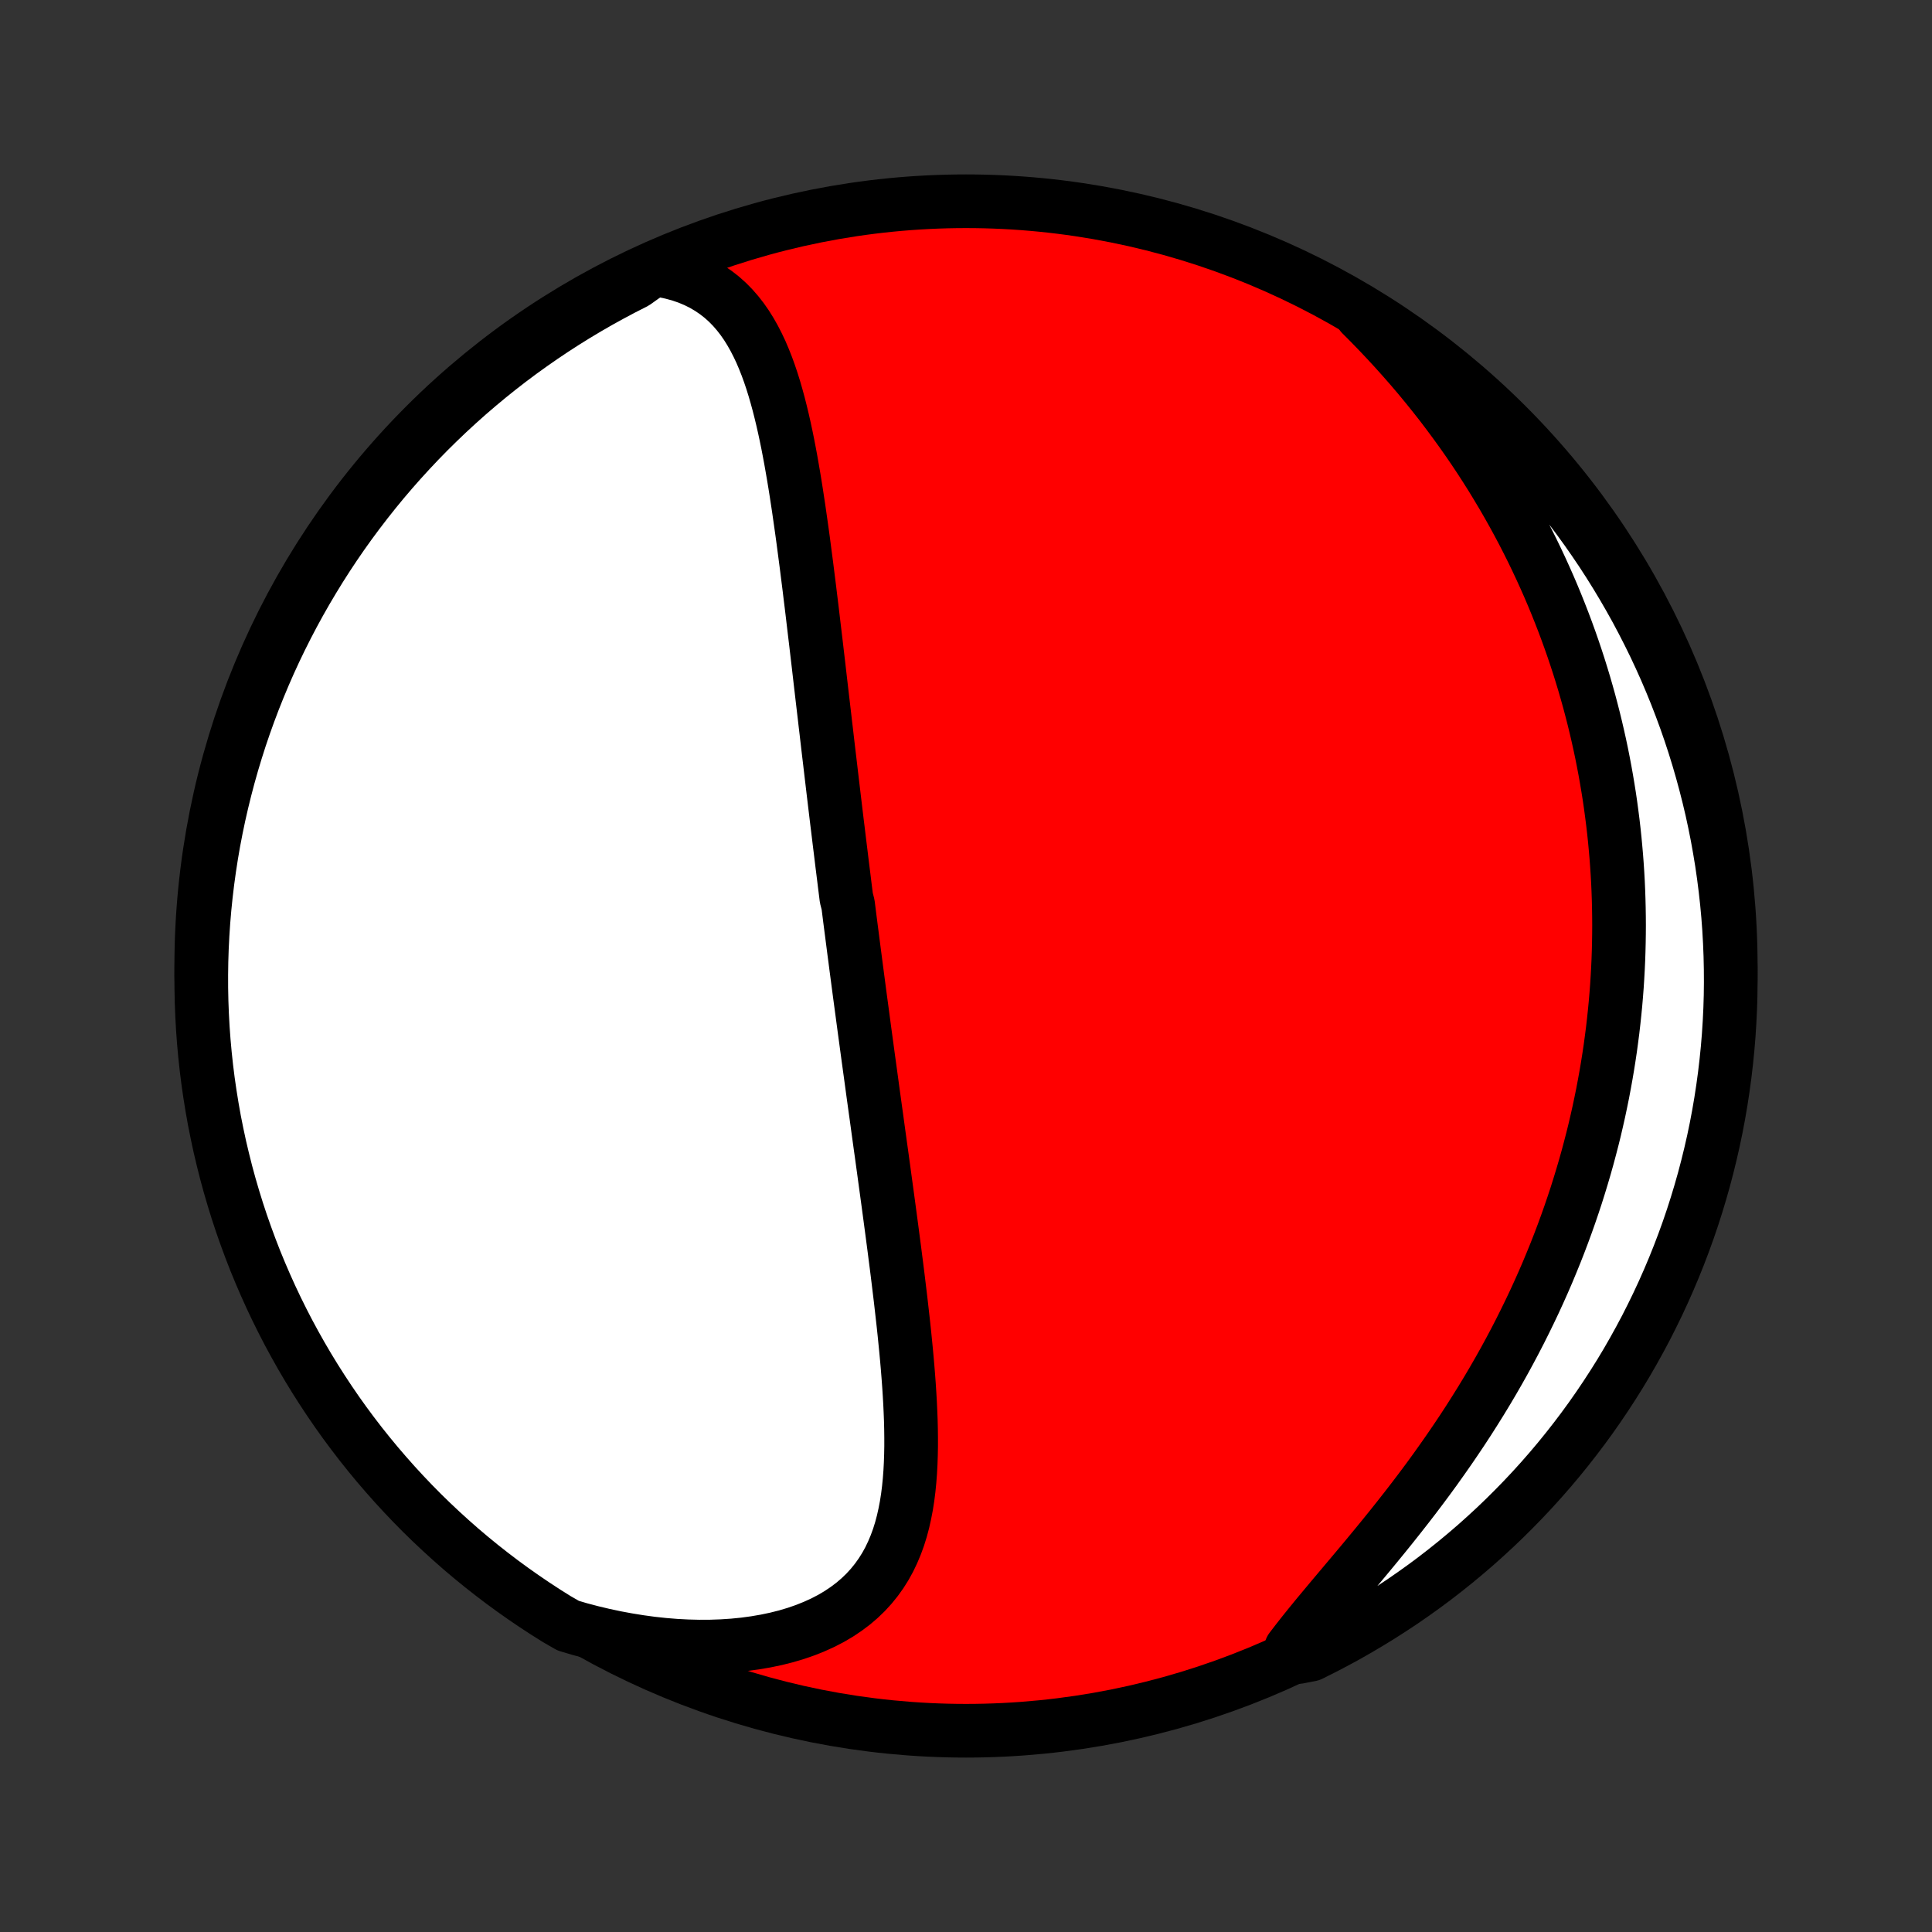 <?xml version="1.0" encoding="utf-8" standalone="no"?>
<!DOCTYPE svg PUBLIC "-//W3C//DTD SVG 1.1//EN"
  "http://www.w3.org/Graphics/SVG/1.1/DTD/svg11.dtd">
<!-- Created with matplotlib (http://matplotlib.org/) -->
<svg height="72pt" version="1.1" viewBox="0 0 72 72" width="72pt" xmlns="http://www.w3.org/2000/svg" xmlns:xlink="http://www.w3.org/1999/xlink">
 <rect x="0" y="0" width="72" height="72" fill="#333333" stroke="none"/>
 <defs>
  <style type="text/css">
*{stroke-linecap:butt;stroke-linejoin:round;}
  </style>
 </defs>
 <g id="figure_1">
  <g id="patch_1">
   <path d="
M0 72
L72 72
L72 0
L0 0
z
" style="fill:none;"/>
  </g>
  <g id="axes_1">
   <g id="PatchCollection_1">
    <defs>
     <path d="
M36 -7.5
C43.558 -7.5 50.808 -10.503 56.153 -15.848
C61.497 -21.192 64.5 -28.442 64.5 -36
C64.5 -43.558 61.497 -50.808 56.153 -56.153
C50.808 -61.497 43.558 -64.5 36 -64.5
C28.442 -64.5 21.192 -61.497 15.848 -56.153
C10.503 -50.808 7.5 -43.558 7.5 -36
C7.5 -28.442 10.503 -21.192 15.848 -15.848
C21.192 -10.503 28.442 -7.5 36 -7.5
z
" id="C0_0_a811fe30f3"/>
     <path d="
M24.354 -61.966
L24.697 -61.914
L25.026 -61.845
L25.34 -61.76
L25.638 -61.658
L25.92 -61.54
L26.188 -61.407
L26.439 -61.259
L26.676 -61.098
L26.899 -60.924
L27.108 -60.737
L27.303 -60.539
L27.485 -60.33
L27.656 -60.111
L27.816 -59.882
L27.964 -59.645
L28.103 -59.4
L28.233 -59.148
L28.355 -58.89
L28.468 -58.625
L28.575 -58.355
L28.675 -58.08
L28.769 -57.801
L28.857 -57.518
L28.94 -57.231
L29.019 -56.942
L29.093 -56.65
L29.164 -56.355
L29.231 -56.059
L29.295 -55.761
L29.356 -55.462
L29.414 -55.162
L29.47 -54.861
L29.523 -54.559
L29.575 -54.258
L29.625 -53.956
L29.673 -53.654
L29.719 -53.352
L29.765 -53.05
L29.808 -52.749
L29.851 -52.449
L29.893 -52.149
L29.934 -51.85
L29.973 -51.552
L30.012 -51.255
L30.051 -50.959
L30.088 -50.664
L30.125 -50.37
L30.162 -50.078
L30.197 -49.786
L30.233 -49.496
L30.268 -49.207
L30.302 -48.92
L30.336 -48.633
L30.37 -48.349
L30.404 -48.065
L30.437 -47.783
L30.47 -47.502
L30.503 -47.222
L30.535 -46.944
L30.567 -46.666
L30.599 -46.391
L30.631 -46.116
L30.663 -45.843
L30.695 -45.57
L30.727 -45.299
L30.758 -45.029
L30.79 -44.761
L30.821 -44.493
L30.852 -44.226
L30.883 -43.961
L30.915 -43.696
L30.946 -43.432
L30.977 -43.169
L31.008 -42.907
L31.039 -42.646
L31.07 -42.385
L31.101 -42.126
L31.132 -41.867
L31.163 -41.608
L31.194 -41.35
L31.226 -41.093
L31.257 -40.836
L31.288 -40.579
L31.32 -40.323
L31.351 -40.068
L31.382 -39.812
L31.414 -39.557
L31.446 -39.302
L31.477 -39.047
L31.509 -38.793
L31.541 -38.538
L31.606 -38.284
L31.638 -38.029
L31.67 -37.774
L31.703 -37.519
L31.736 -37.264
L31.769 -37.009
L31.802 -36.753
L31.835 -36.497
L31.869 -36.241
L31.902 -35.984
L31.936 -35.727
L31.97 -35.469
L32.004 -35.211
L32.038 -34.952
L32.073 -34.692
L32.108 -34.432
L32.143 -34.171
L32.178 -33.909
L32.213 -33.646
L32.249 -33.382
L32.285 -33.117
L32.321 -32.851
L32.357 -32.584
L32.394 -32.316
L32.431 -32.047
L32.468 -31.777
L32.505 -31.505
L32.542 -31.232
L32.58 -30.958
L32.618 -30.682
L32.657 -30.405
L32.695 -30.127
L32.733 -29.847
L32.772 -29.565
L32.811 -29.282
L32.851 -28.998
L32.89 -28.712
L32.93 -28.424
L32.969 -28.134
L33.009 -27.843
L33.049 -27.55
L33.089 -27.256
L33.129 -26.959
L33.169 -26.661
L33.209 -26.361
L33.249 -26.06
L33.289 -25.756
L33.329 -25.451
L33.368 -25.145
L33.408 -24.836
L33.447 -24.526
L33.485 -24.215
L33.523 -23.901
L33.561 -23.587
L33.597 -23.271
L33.633 -22.953
L33.669 -22.634
L33.703 -22.314
L33.735 -21.993
L33.767 -21.67
L33.797 -21.347
L33.825 -21.023
L33.851 -20.698
L33.875 -20.373
L33.896 -20.048
L33.915 -19.722
L33.93 -19.397
L33.943 -19.071
L33.951 -18.747
L33.955 -18.422
L33.955 -18.099
L33.949 -17.778
L33.938 -17.458
L33.921 -17.139
L33.897 -16.824
L33.866 -16.51
L33.827 -16.2
L33.779 -15.893
L33.721 -15.591
L33.654 -15.292
L33.576 -14.998
L33.486 -14.71
L33.383 -14.428
L33.267 -14.152
L33.138 -13.882
L32.994 -13.621
L32.834 -13.367
L32.659 -13.122
L32.468 -12.886
L32.26 -12.659
L32.036 -12.443
L31.795 -12.237
L31.537 -12.043
L31.263 -11.859
L30.973 -11.688
L30.667 -11.529
L30.345 -11.383
L30.01 -11.249
L29.661 -11.128
L29.299 -11.02
L28.925 -10.926
L28.54 -10.845
L28.144 -10.777
L27.74 -10.722
L27.328 -10.681
L26.908 -10.653
L26.482 -10.638
L26.05 -10.636
L25.614 -10.647
L25.174 -10.67
L24.732 -10.706
L24.287 -10.754
L23.84 -10.815
L23.393 -10.887
L22.945 -10.97
L22.498 -11.065
L22.052 -11.171
L21.608 -11.288
L21.175 -11.416
L20.752 -11.66
L20.334 -11.922
L19.921 -12.192
L19.513 -12.469
L19.11 -12.753
L18.712 -13.044
L18.319 -13.343
L17.931 -13.648
L17.549 -13.96
L17.173 -14.278
L16.803 -14.604
L16.438 -14.936
L16.079 -15.274
L15.726 -15.618
L15.38 -15.969
L15.04 -16.326
L14.706 -16.689
L14.379 -17.058
L14.058 -17.432
L13.744 -17.812
L13.436 -18.198
L13.136 -18.589
L12.842 -18.986
L12.556 -19.387
L12.277 -19.794
L12.005 -20.206
L11.74 -20.622
L11.483 -21.043
L11.233 -21.469
L10.991 -21.899
L10.756 -22.333
L10.529 -22.772
L10.31 -23.214
L10.098 -23.661
L9.895 -24.111
L9.699 -24.565
L9.511 -25.022
L9.332 -25.483
L9.161 -25.947
L8.997 -26.414
L8.842 -26.884
L8.696 -27.356
L8.557 -27.832
L8.427 -28.309
L8.306 -28.79
L8.192 -29.272
L8.088 -29.756
L7.991 -30.242
L7.904 -30.73
L7.825 -31.22
L7.754 -31.711
L7.692 -32.204
L7.639 -32.697
L7.594 -33.192
L7.558 -33.687
L7.531 -34.183
L7.512 -34.68
L7.502 -35.177
L7.501 -35.674
L7.508 -36.172
L7.524 -36.669
L7.549 -37.166
L7.582 -37.663
L7.624 -38.159
L7.675 -38.655
L7.734 -39.15
L7.802 -39.644
L7.878 -40.136
L7.963 -40.628
L8.057 -41.118
L8.159 -41.606
L8.27 -42.093
L8.389 -42.578
L8.516 -43.061
L8.652 -43.542
L8.796 -44.02
L8.948 -44.497
L9.109 -44.97
L9.278 -45.441
L9.455 -45.909
L9.64 -46.373
L9.833 -46.835
L10.034 -47.294
L10.243 -47.749
L10.46 -48.2
L10.685 -48.648
L10.917 -49.091
L11.157 -49.531
L11.405 -49.967
L11.66 -50.398
L11.922 -50.825
L12.192 -51.248
L12.469 -51.666
L12.753 -52.079
L13.044 -52.487
L13.343 -52.89
L13.648 -53.288
L13.96 -53.681
L14.278 -54.069
L14.604 -54.451
L14.936 -54.827
L15.274 -55.197
L15.618 -55.562
L15.969 -55.921
L16.326 -56.273
L16.689 -56.62
L17.058 -56.96
L17.432 -57.294
L17.812 -57.621
L18.198 -57.942
L18.589 -58.256
L18.986 -58.564
L19.387 -58.864
L19.794 -59.157
L20.206 -59.444
L20.622 -59.723
L21.043 -59.995
L21.469 -60.26
L21.899 -60.517
L22.333 -60.767
L22.772 -61.009
L23.214 -61.244
L23.661 -61.471
z
" id="C0_1_a9492ce775"/>
     <path d="
M50.735 -60.283
L51.059 -59.958
L51.378 -59.629
L51.69 -59.299
L51.996 -58.967
L52.295 -58.633
L52.588 -58.298
L52.874 -57.962
L53.153 -57.624
L53.426 -57.285
L53.693 -56.946
L53.952 -56.605
L54.205 -56.264
L54.452 -55.923
L54.692 -55.582
L54.926 -55.24
L55.153 -54.899
L55.374 -54.557
L55.589 -54.216
L55.797 -53.874
L56 -53.534
L56.197 -53.193
L56.388 -52.853
L56.573 -52.514
L56.753 -52.175
L56.927 -51.836
L57.096 -51.498
L57.259 -51.161
L57.417 -50.825
L57.57 -50.489
L57.718 -50.155
L57.861 -49.821
L57.999 -49.487
L58.132 -49.155
L58.261 -48.823
L58.385 -48.492
L58.505 -48.161
L58.62 -47.832
L58.731 -47.503
L58.838 -47.175
L58.94 -46.848
L59.039 -46.521
L59.133 -46.195
L59.224 -45.87
L59.31 -45.545
L59.393 -45.221
L59.472 -44.897
L59.547 -44.574
L59.619 -44.251
L59.687 -43.929
L59.751 -43.607
L59.812 -43.286
L59.869 -42.965
L59.923 -42.644
L59.974 -42.324
L60.021 -42.003
L60.064 -41.683
L60.105 -41.363
L60.142 -41.043
L60.176 -40.723
L60.206 -40.403
L60.234 -40.083
L60.258 -39.763
L60.279 -39.443
L60.297 -39.122
L60.311 -38.802
L60.322 -38.481
L60.33 -38.159
L60.335 -37.838
L60.337 -37.516
L60.335 -37.193
L60.33 -36.87
L60.322 -36.546
L60.311 -36.222
L60.296 -35.897
L60.278 -35.571
L60.257 -35.245
L60.232 -34.918
L60.204 -34.59
L60.172 -34.261
L60.137 -33.931
L60.099 -33.601
L60.056 -33.269
L60.011 -32.936
L59.961 -32.602
L59.908 -32.268
L59.851 -31.932
L59.79 -31.595
L59.726 -31.256
L59.657 -30.917
L59.585 -30.576
L59.508 -30.234
L59.428 -29.89
L59.343 -29.546
L59.253 -29.2
L59.16 -28.853
L59.062 -28.504
L58.959 -28.154
L58.852 -27.803
L58.741 -27.45
L58.624 -27.096
L58.503 -26.741
L58.377 -26.385
L58.246 -26.027
L58.11 -25.668
L57.969 -25.308
L57.822 -24.947
L57.671 -24.584
L57.514 -24.221
L57.351 -23.856
L57.184 -23.491
L57.01 -23.125
L56.831 -22.758
L56.647 -22.39
L56.457 -22.022
L56.261 -21.653
L56.06 -21.284
L55.853 -20.915
L55.64 -20.545
L55.422 -20.176
L55.198 -19.807
L54.968 -19.438
L54.734 -19.07
L54.494 -18.702
L54.248 -18.335
L53.998 -17.969
L53.743 -17.605
L53.484 -17.241
L53.221 -16.88
L52.953 -16.52
L52.682 -16.162
L52.407 -15.806
L52.13 -15.453
L51.851 -15.102
L51.57 -14.754
L51.288 -14.409
L51.006 -14.068
L50.724 -13.729
L50.443 -13.394
L50.163 -13.062
L49.887 -12.734
L49.614 -12.41
L49.346 -12.089
L49.083 -11.773
L48.827 -11.46
L48.579 -11.152
L48.339 -10.847
L48.109 -10.547
L48.397 -10.25
L48.843 -10.337
L49.285 -10.558
L49.723 -10.786
L50.157 -11.021
L50.586 -11.265
L51.011 -11.516
L51.432 -11.774
L51.848 -12.04
L52.259 -12.312
L52.665 -12.593
L53.066 -12.88
L53.462 -13.174
L53.852 -13.476
L54.237 -13.784
L54.616 -14.099
L54.99 -14.42
L55.358 -14.749
L55.72 -15.083
L56.076 -15.424
L56.426 -15.772
L56.77 -16.125
L57.108 -16.485
L57.439 -16.85
L57.763 -17.221
L58.081 -17.598
L58.392 -17.981
L58.696 -18.369
L58.994 -18.763
L59.284 -19.161
L59.567 -19.565
L59.843 -19.974
L60.112 -20.388
L60.374 -20.806
L60.628 -21.229
L60.874 -21.657
L61.113 -22.089
L61.345 -22.525
L61.568 -22.966
L61.784 -23.41
L61.992 -23.858
L62.192 -24.31
L62.384 -24.765
L62.568 -25.224
L62.744 -25.686
L62.912 -26.151
L63.072 -26.62
L63.223 -27.091
L63.366 -27.565
L63.501 -28.041
L63.627 -28.52
L63.745 -29.001
L63.855 -29.484
L63.956 -29.969
L64.048 -30.456
L64.132 -30.945
L64.207 -31.436
L64.274 -31.927
L64.332 -32.42
L64.382 -32.914
L64.423 -33.409
L64.455 -33.905
L64.479 -34.401
L64.494 -34.898
L64.5 -35.395
L64.497 -35.892
L64.486 -36.39
L64.466 -36.887
L64.438 -37.384
L64.401 -37.881
L64.355 -38.377
L64.3 -38.872
L64.237 -39.367
L64.166 -39.86
L64.085 -40.352
L63.997 -40.843
L63.899 -41.333
L63.794 -41.82
L63.679 -42.306
L63.556 -42.79
L63.425 -43.273
L63.286 -43.752
L63.138 -44.23
L62.982 -44.705
L62.818 -45.177
L62.645 -45.647
L62.465 -46.113
L62.276 -46.577
L62.08 -47.037
L61.875 -47.494
L61.663 -47.947
L61.442 -48.397
L61.214 -48.843
L60.979 -49.285
L60.735 -49.723
L60.484 -50.157
L60.226 -50.586
L59.961 -51.011
L59.688 -51.432
L59.407 -51.848
L59.12 -52.259
L58.826 -52.665
L58.524 -53.066
L58.216 -53.462
L57.901 -53.852
L57.58 -54.237
L57.251 -54.616
L56.917 -54.99
L56.576 -55.358
L56.228 -55.72
L55.875 -56.076
L55.515 -56.426
L55.15 -56.77
L54.779 -57.108
L54.402 -57.439
L54.019 -57.763
L53.631 -58.081
L53.237 -58.392
L52.839 -58.696
L52.435 -58.994
L52.026 -59.284
L51.612 -59.567
z
" id="C0_2_c6059aa4a1"/>
    </defs>
    <g clip-path="url(#p1bffca34e9)">
     <use style="fill:#ff0000;stroke:#000000;stroke-width:2.0;" x="0.0" xlink:href="#C0_0_a811fe30f3" y="72.0"/>
    </g>
    <g clip-path="url(#p1bffca34e9)">
     <use style="fill:#ffffff;stroke:#000000;stroke-width:2.0;" x="0.0" xlink:href="#C0_1_a9492ce775" y="72.0"/>
    </g>
    <g clip-path="url(#p1bffca34e9)">
     <use style="fill:#ffffff;stroke:#000000;stroke-width:2.0;" x="0.0" xlink:href="#C0_2_c6059aa4a1" y="72.0"/>
    </g>
   </g>
  </g>
 </g>
 <defs>
  <clipPath id="p1bffca34e9">
   <rect height="72.0" width="72.0" x="0.0" y="0.0"/>
  </clipPath>
 </defs>
</svg>
